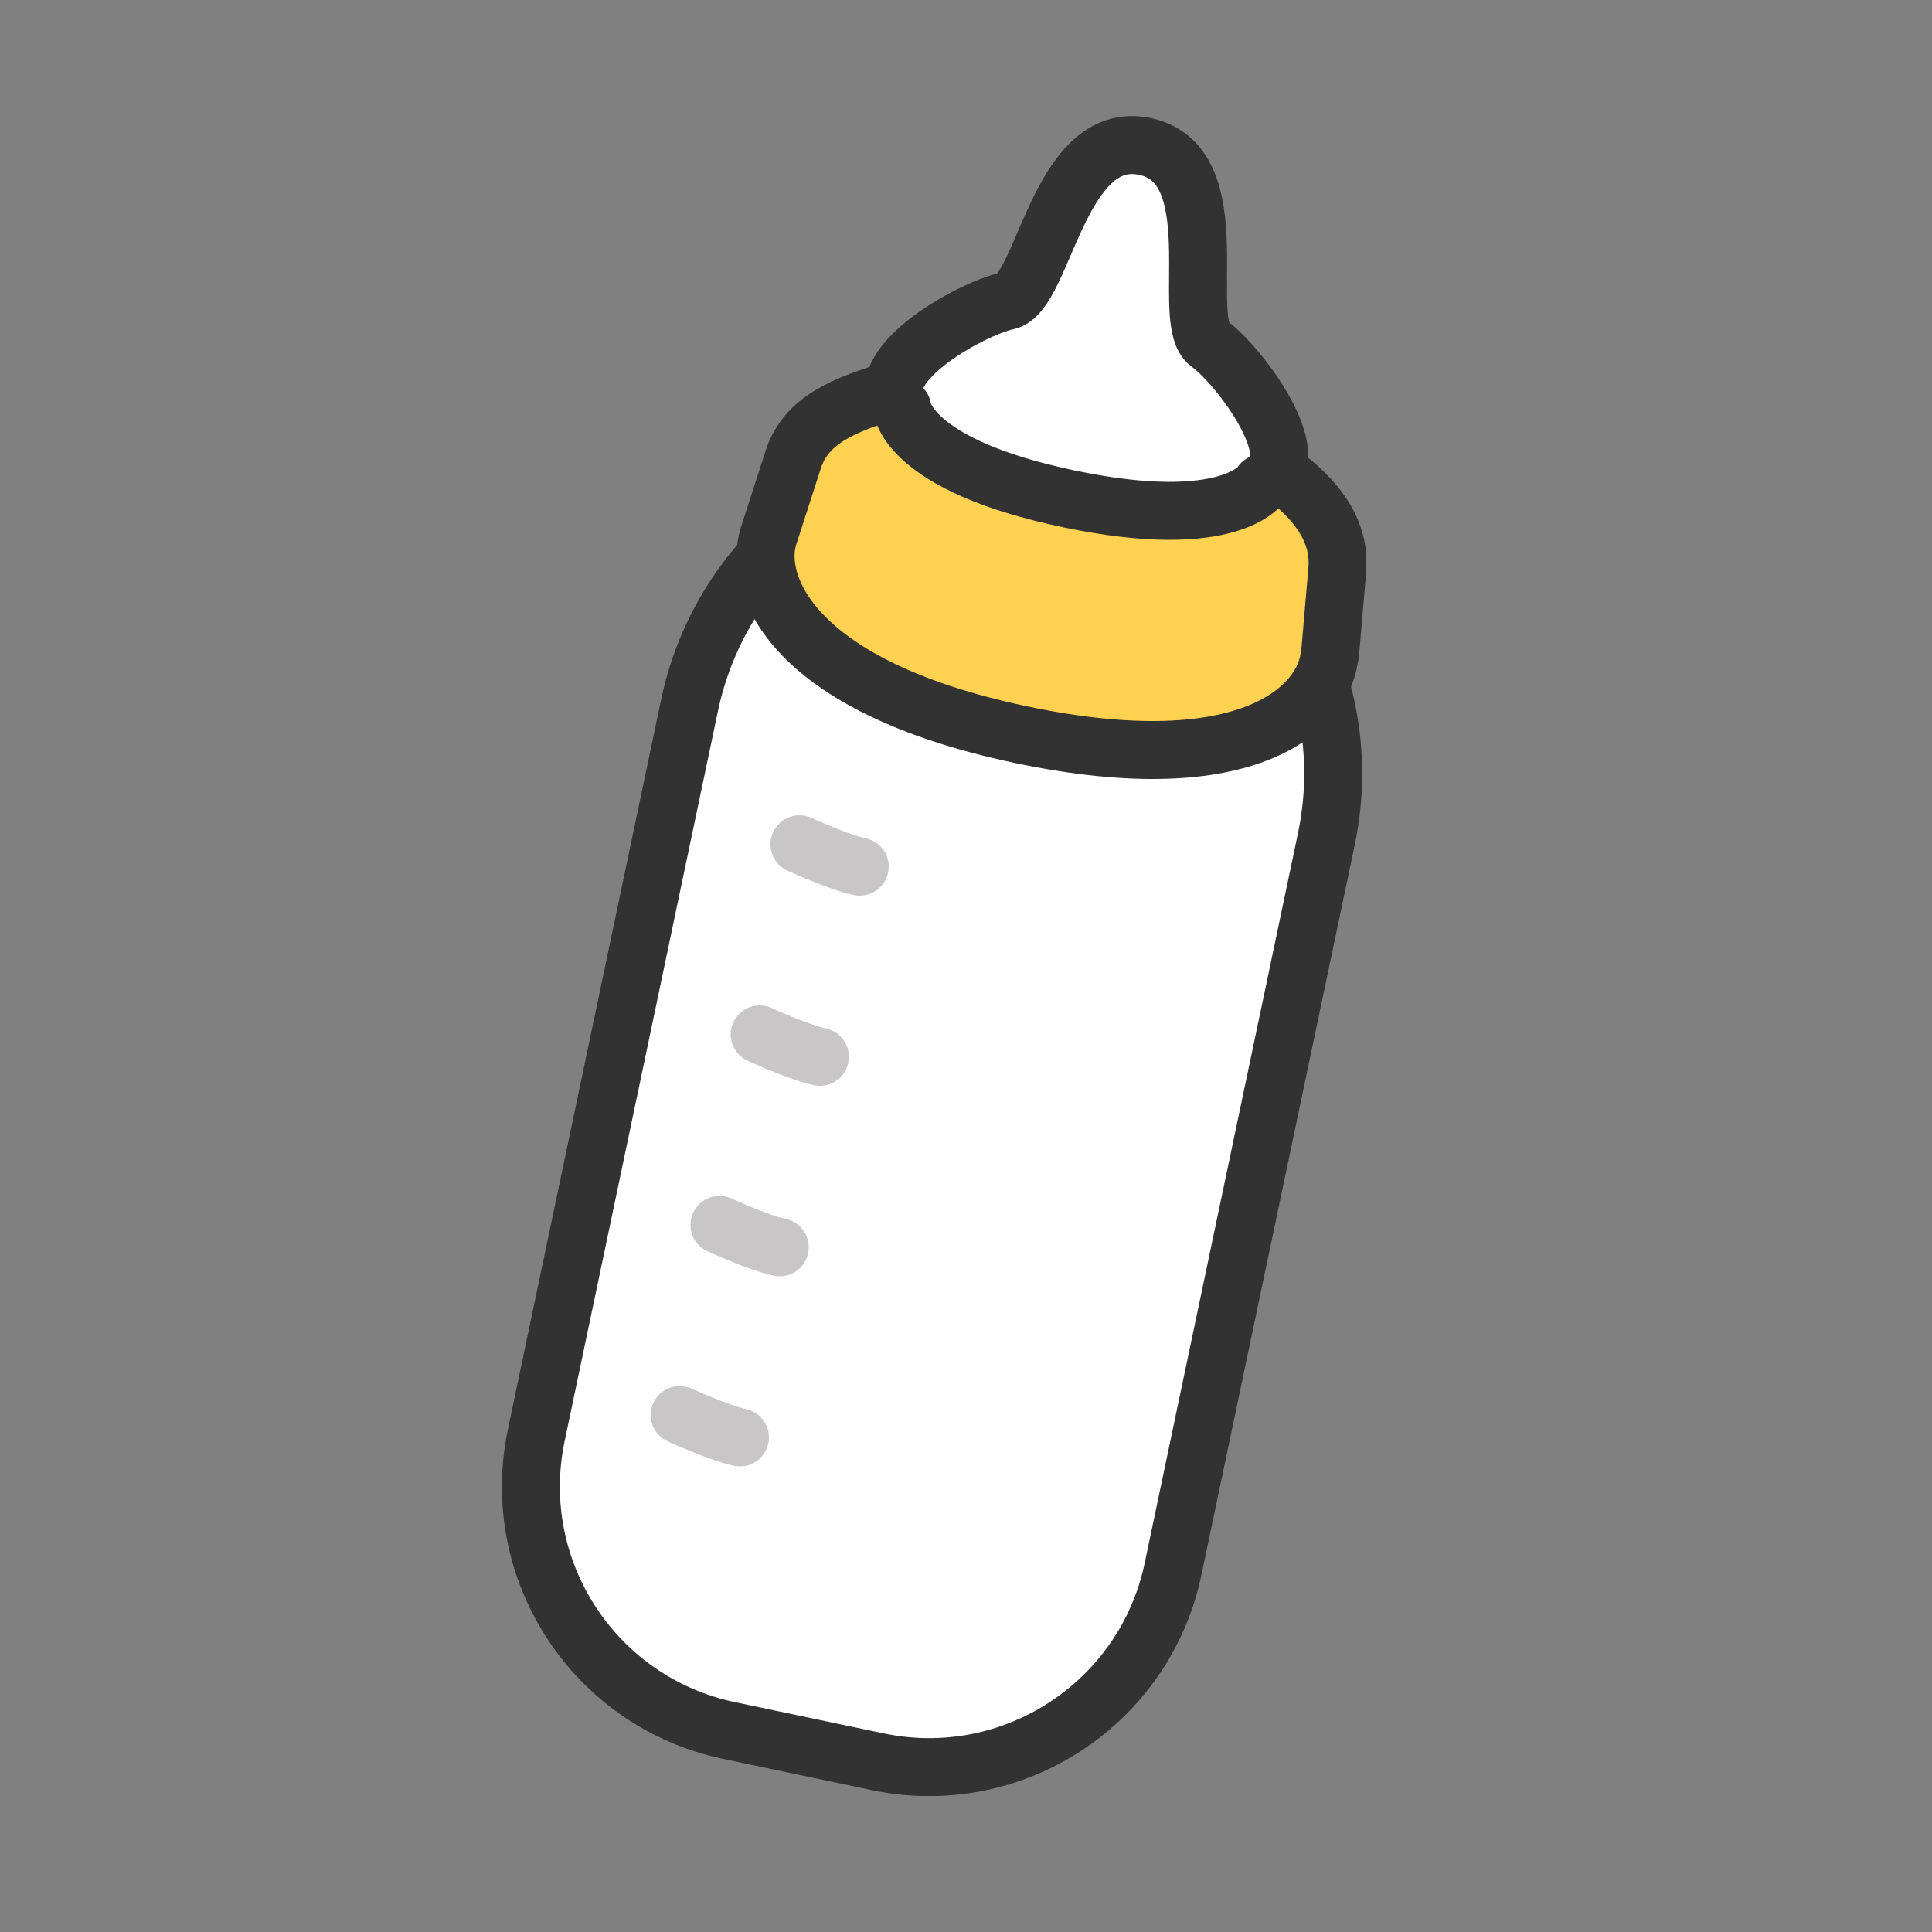 <svg width="50" height="50" viewBox="0 0 50 50" fill="none" xmlns="http://www.w3.org/2000/svg">
<rect x="0" y="0" width="50" height="50" fill="#808080" stroke="none"/>
<g clip-path="url(#clip0_477_890)">
<path d="M27.633 11.885L27.946 11.95C32.409 12.888 35.26 17.267 34.325 21.72L30.358 40.608C29.626 44.092 26.204 46.326 22.72 45.595L18.864 44.785C15.38 44.053 13.146 40.631 13.878 37.147L17.844 18.259C18.781 13.796 23.161 10.945 27.614 11.881L27.633 11.885Z" fill="white" stroke="#323232" stroke-width="1.5" stroke-linecap="round" stroke-linejoin="round"/>
<path d="M34.41 16.94C34.3 18.27 32.38 20.27 26.41 19.01C20.44 17.75 19.5 15.09 19.89 13.87L20.53 11.89C20.87 10.83 21.93 10.46 23.08 10.1C24.7 9.58 26.58 9.39 28.36 9.76C30.14 10.13 31.83 11.33 32.93 12.09C33.92 12.77 34.7 13.62 34.61 14.74L34.42 16.94H34.41Z" fill="#FFD151" stroke="#323232" stroke-width="1.5" stroke-linecap="round" stroke-linejoin="round"/>
<path d="M32.65 12.51C33.98 11.98 32.08 9.46 31.29 8.89C30.5 8.32 31.86 4.26 29.63 3.79C27.4 3.32 27.01 7.59 26.06 7.79C25.11 7.99 22.35 9.54 23.35 10.56C23.35 10.56 23.46 12.03 27.66 12.91C31.86 13.79 32.65 12.52 32.65 12.52V12.51Z" fill="white" stroke="#323232" stroke-width="1.5" stroke-linecap="round" stroke-linejoin="round"/>
<path d="M20.69 21.85C20.69 21.85 21.69 22.31 22.25 22.43" stroke="#C9C6C8" stroke-width="1.5" stroke-linecap="round" stroke-linejoin="round"/>
<path d="M19.66 26.77C19.66 26.77 20.66 27.23 21.22 27.35" stroke="#C9C6C8" stroke-width="1.5" stroke-linecap="round" stroke-linejoin="round"/>
<path d="M18.62 31.7C18.62 31.7 19.62 32.16 20.18 32.28" stroke="#C9C6C8" stroke-width="1.5" stroke-linecap="round" stroke-linejoin="round"/>
<path d="M17.59 36.62C17.59 36.62 18.59 37.08 19.15 37.2" stroke="#C9C6C8" stroke-width="1.5" stroke-linecap="round" stroke-linejoin="round"/>
</g>
<defs>
<clipPath id="clip0_477_890">
<rect width="22.36" height="43.48" fill="white" transform="translate(13 3)"/>
</clipPath>
</defs>
</svg>
